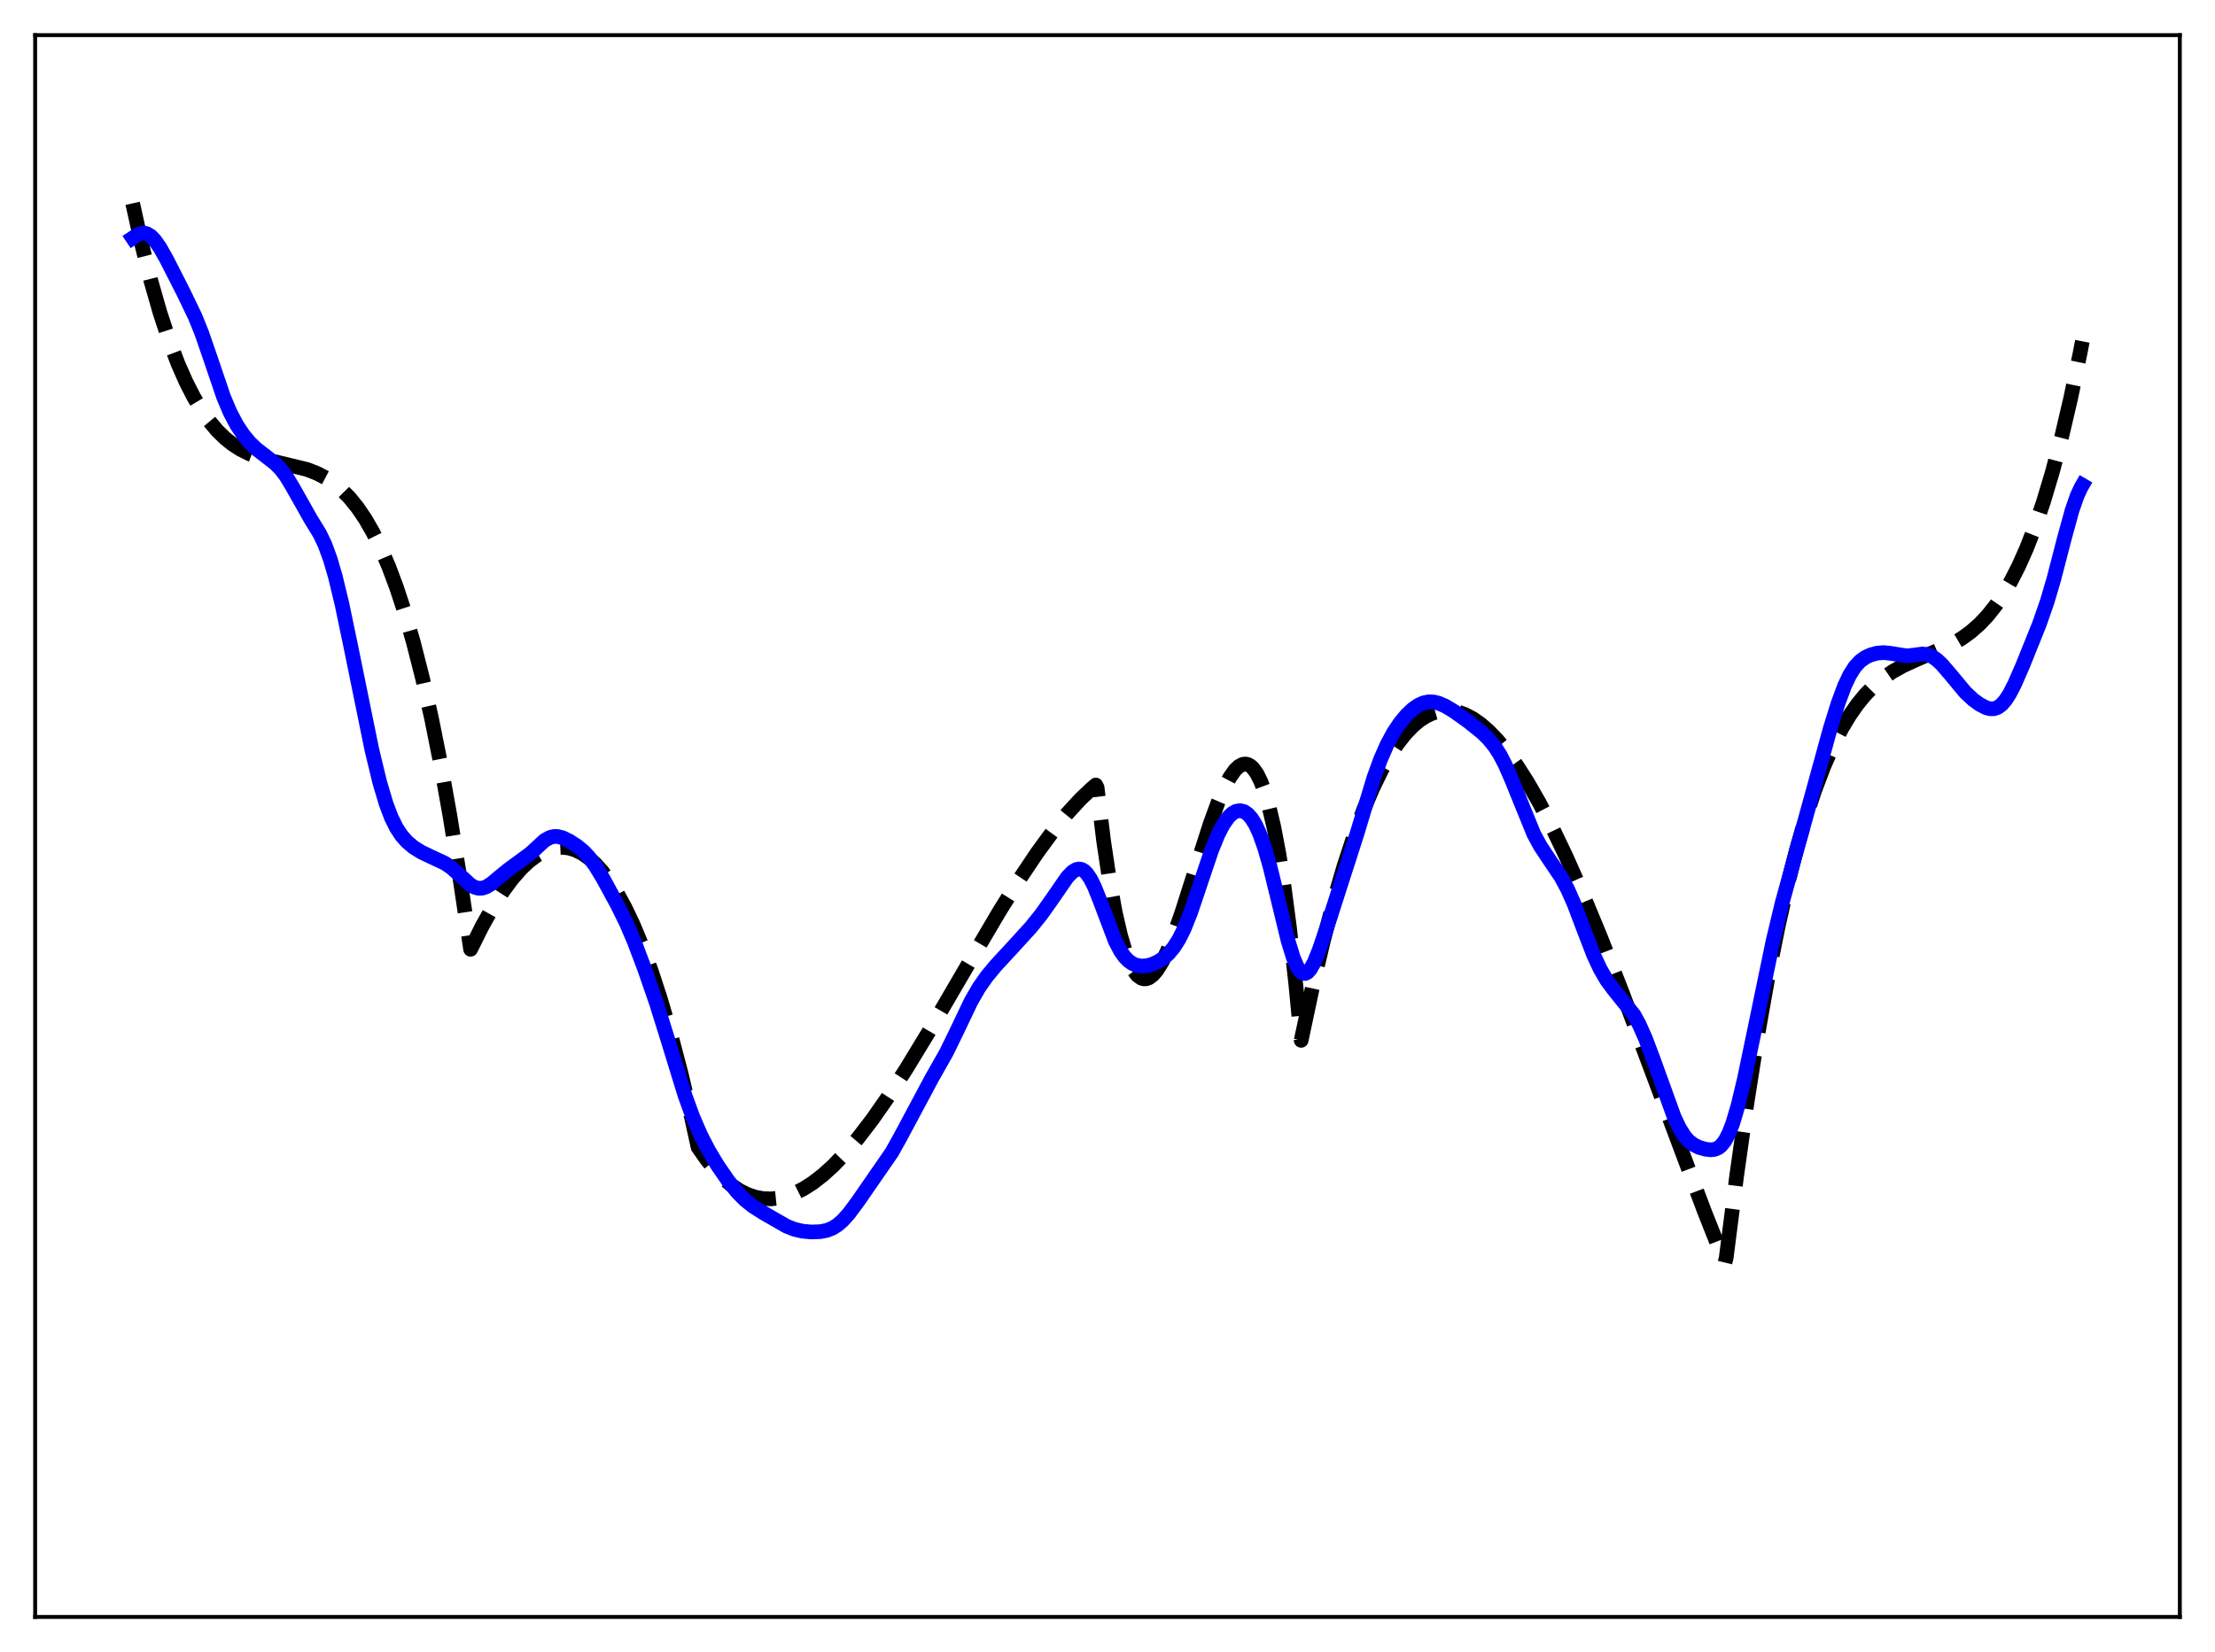 <?xml version="1.0" encoding="utf-8" standalone="no"?>
<!DOCTYPE svg PUBLIC "-//W3C//DTD SVG 1.1//EN"
  "http://www.w3.org/Graphics/SVG/1.1/DTD/svg11.dtd">
<svg xmlns:xlink="http://www.w3.org/1999/xlink" width="453.6pt" height="338.4pt" viewBox="0 0 453.6 338.4" xmlns="http://www.w3.org/2000/svg" version="1.1">
 <defs>
  <style type="text/css">*{stroke-linejoin: round; stroke-linecap: butt}</style>
 </defs>
 <g id="figure_1">
  <g id="patch_1">
   <path d="M 0 338.4 
L 453.6 338.4 
L 453.6 0 
L 0 0 
z
" style="fill: #ffffff"/>
  </g>
  <g id="axes_1">
   <g id="patch_2">
    <path d="M 7.2 331.2 
L 446.4 331.2 
L 446.4 7.2 
L 7.2 7.2 
z
" style="fill: #ffffff"/>
   </g>
   <g id="matplotlib.axis_1"/>
   <g id="matplotlib.axis_2"/>
   <g id="line2d_1">
    <path d="M 27.164 41.649 
L 29.027 50.048 
L 30.89 57.478 
L 32.753 64 
L 34.617 69.677 
L 36.48 74.572 
L 38.077 78.192 
L 39.674 81.324 
L 41.271 84.005 
L 42.868 86.277 
L 44.465 88.177 
L 46.063 89.747 
L 47.66 91.024 
L 49.257 92.049 
L 51.12 92.978 
L 53.249 93.766 
L 55.911 94.476 
L 62.832 96.147 
L 64.961 96.975 
L 66.825 97.951 
L 68.422 99.026 
L 70.019 100.36 
L 71.616 101.995 
L 73.213 103.97 
L 74.81 106.324 
L 76.407 109.096 
L 78.004 112.326 
L 79.601 116.053 
L 81.199 120.317 
L 82.796 125.158 
L 84.659 131.587 
L 86.522 138.916 
L 88.385 147.209 
L 90.249 156.528 
L 92.112 166.936 
L 93.975 178.496 
L 96.371 194.451 
L 98.767 189.654 
L 100.896 185.859 
L 103.025 182.531 
L 104.889 180.019 
L 106.752 177.895 
L 108.349 176.395 
L 109.946 175.202 
L 111.277 174.448 
L 112.608 173.918 
L 113.939 173.619 
L 115.27 173.555 
L 116.601 173.732 
L 117.932 174.155 
L 119.263 174.831 
L 120.593 175.763 
L 121.924 176.958 
L 123.255 178.422 
L 124.852 180.54 
L 126.449 183.061 
L 128.047 185.996 
L 129.644 189.353 
L 131.507 193.816 
L 133.37 198.881 
L 135.233 204.565 
L 137.363 211.836 
L 139.492 219.955 
L 141.622 228.946 
L 142.953 234.993 
L 144.816 237.646 
L 146.679 239.889 
L 148.276 241.496 
L 149.873 242.823 
L 151.471 243.879 
L 153.068 244.672 
L 154.665 245.212 
L 156.262 245.509 
L 157.859 245.572 
L 159.456 245.41 
L 161.053 245.033 
L 162.65 244.449 
L 164.513 243.52 
L 166.377 242.338 
L 168.506 240.696 
L 170.636 238.765 
L 173.031 236.274 
L 175.693 233.149 
L 178.621 229.326 
L 181.815 224.761 
L 185.542 219.011 
L 190.067 211.579 
L 197.254 199.256 
L 204.707 186.603 
L 208.966 179.79 
L 212.426 174.633 
L 215.62 170.262 
L 218.548 166.65 
L 221.21 163.743 
L 223.606 161.471 
L 224.404 160.792 
L 224.671 161.307 
L 226.001 172.234 
L 227.332 181.144 
L 228.397 186.916 
L 229.462 191.562 
L 230.527 195.156 
L 231.325 197.205 
L 232.124 198.734 
L 232.922 199.775 
L 233.721 200.359 
L 234.253 200.509 
L 234.785 200.479 
L 235.318 200.278 
L 236.116 199.675 
L 236.915 198.739 
L 237.98 197.026 
L 239.044 194.849 
L 240.375 191.587 
L 241.972 187.069 
L 244.634 178.719 
L 247.828 168.763 
L 249.425 164.39 
L 250.756 161.295 
L 251.821 159.283 
L 252.886 157.763 
L 253.684 156.989 
L 254.483 156.565 
L 255.015 156.491 
L 255.548 156.595 
L 256.08 156.886 
L 256.612 157.374 
L 257.411 158.494 
L 258.209 160.107 
L 259.008 162.245 
L 259.807 164.939 
L 260.871 169.449 
L 261.936 175.075 
L 263.001 181.892 
L 264.065 189.971 
L 265.396 201.96 
L 266.461 213.106 
L 268.857 201.845 
L 270.986 192.806 
L 273.116 184.651 
L 275.245 177.354 
L 277.375 170.887 
L 279.238 165.888 
L 281.101 161.485 
L 282.964 157.661 
L 284.561 154.829 
L 286.159 152.397 
L 287.756 150.353 
L 289.353 148.686 
L 290.684 147.576 
L 292.015 146.713 
L 293.345 146.09 
L 294.676 145.701 
L 296.007 145.54 
L 297.338 145.598 
L 298.669 145.87 
L 300 146.349 
L 301.597 147.187 
L 303.194 148.303 
L 304.791 149.684 
L 306.655 151.615 
L 308.518 153.874 
L 310.647 156.832 
L 312.777 160.167 
L 315.172 164.334 
L 317.834 169.435 
L 320.762 175.557 
L 323.956 182.765 
L 327.683 191.753 
L 332.208 203.303 
L 338.596 220.315 
L 348.977 247.977 
L 353.236 258.714 
L 353.503 257.626 
L 355.632 240.921 
L 357.761 225.866 
L 359.891 212.37 
L 362.02 200.343 
L 364.15 189.694 
L 366.013 181.435 
L 367.876 174.101 
L 369.74 167.631 
L 371.603 161.964 
L 373.466 157.039 
L 375.329 152.797 
L 377.193 149.175 
L 378.79 146.519 
L 380.387 144.236 
L 381.984 142.289 
L 383.847 140.39 
L 385.711 138.834 
L 387.574 137.56 
L 389.703 136.373 
L 392.365 135.158 
L 399.552 132.046 
L 401.681 130.798 
L 403.545 129.455 
L 405.408 127.813 
L 407.005 126.122 
L 408.602 124.128 
L 410.199 121.794 
L 411.796 119.08 
L 413.393 115.95 
L 414.991 112.364 
L 416.588 108.284 
L 418.451 102.849 
L 420.314 96.63 
L 422.177 89.564 
L 424.041 81.593 
L 425.904 72.654 
L 426.436 69.914 
L 426.436 69.914 
" clip-path="url(#p94adaab69f)" style="fill: none; stroke-dasharray: 11.1,4.8; stroke-dashoffset: 0; stroke: #000000; stroke-width: 3"/>
   </g>
   <g id="line2d_2">
    <path d="M 27.164 48.747 
L 28.228 48.034 
L 29.027 47.752 
L 29.559 47.734 
L 30.092 47.87 
L 30.89 48.367 
L 31.689 49.193 
L 32.753 50.71 
L 34.084 53.055 
L 37.545 59.852 
L 39.94 64.821 
L 41.271 68.113 
L 42.868 72.723 
L 45.796 81.341 
L 47.127 84.481 
L 48.458 87.001 
L 49.789 89.017 
L 51.12 90.63 
L 52.451 91.914 
L 54.314 93.353 
L 56.444 95.02 
L 57.508 96.115 
L 58.573 97.517 
L 59.904 99.72 
L 63.631 106.321 
L 65.494 109.364 
L 66.559 111.605 
L 67.623 114.51 
L 68.688 118.163 
L 70.019 123.683 
L 71.882 132.616 
L 76.141 153.521 
L 77.738 160.14 
L 79.069 164.634 
L 80.134 167.444 
L 81.199 169.591 
L 82.263 171.192 
L 83.328 172.396 
L 84.659 173.525 
L 86.256 174.53 
L 88.385 175.543 
L 91.047 176.787 
L 92.378 177.681 
L 93.709 178.849 
L 96.371 181.273 
L 97.169 181.726 
L 97.968 181.951 
L 98.767 181.927 
L 99.565 181.663 
L 100.63 181.006 
L 102.227 179.667 
L 104.09 178.149 
L 108.615 174.827 
L 111.543 172.133 
L 112.608 171.543 
L 113.407 171.34 
L 114.205 171.345 
L 115.27 171.623 
L 116.601 172.273 
L 118.198 173.314 
L 119.529 174.416 
L 120.593 175.546 
L 121.924 177.347 
L 123.521 179.99 
L 126.449 185.375 
L 128.313 189.168 
L 129.91 192.914 
L 132.039 198.552 
L 134.435 205.488 
L 136.831 213.173 
L 140.291 224.433 
L 141.888 228.814 
L 143.485 232.493 
L 145.082 235.594 
L 146.945 238.708 
L 149.075 241.807 
L 150.938 244.126 
L 152.535 245.755 
L 154.132 247.038 
L 156.262 248.399 
L 161.053 251.154 
L 162.65 251.787 
L 164.247 252.171 
L 166.111 252.353 
L 167.974 252.289 
L 169.305 252.029 
L 170.369 251.619 
L 171.434 250.974 
L 172.499 250.068 
L 173.83 248.591 
L 175.693 246.086 
L 182.614 236.077 
L 184.477 232.739 
L 190.865 220.78 
L 193.793 215.617 
L 195.657 211.804 
L 198.851 205.113 
L 200.448 202.339 
L 202.045 200.052 
L 203.908 197.799 
L 207.369 194.057 
L 211.095 189.965 
L 213.225 187.321 
L 215.354 184.322 
L 218.548 179.688 
L 219.613 178.587 
L 220.412 178.107 
L 220.944 177.998 
L 221.476 178.082 
L 222.009 178.376 
L 222.541 178.886 
L 223.34 180.053 
L 224.138 181.661 
L 225.203 184.327 
L 228.397 192.769 
L 229.462 194.796 
L 230.26 195.937 
L 231.059 196.774 
L 231.857 197.346 
L 232.656 197.695 
L 233.721 197.884 
L 234.785 197.822 
L 235.85 197.557 
L 237.181 196.967 
L 238.246 196.271 
L 239.311 195.326 
L 240.375 194.054 
L 241.44 192.373 
L 242.505 190.223 
L 243.836 186.88 
L 245.699 181.347 
L 248.095 174.225 
L 249.425 170.958 
L 250.49 168.897 
L 251.555 167.385 
L 252.353 166.62 
L 253.152 166.172 
L 253.951 166.04 
L 254.749 166.234 
L 255.548 166.773 
L 256.346 167.684 
L 257.145 169 
L 257.943 170.746 
L 259.008 173.751 
L 260.073 177.473 
L 261.67 184.001 
L 263.799 192.759 
L 264.864 196.214 
L 265.663 198.064 
L 266.195 198.876 
L 266.727 199.326 
L 267.26 199.412 
L 267.792 199.145 
L 268.324 198.552 
L 269.123 197.132 
L 270.188 194.508 
L 272.051 188.981 
L 277.907 170.736 
L 281.367 159.253 
L 282.698 155.597 
L 284.029 152.557 
L 285.36 150.084 
L 286.691 148.084 
L 288.022 146.473 
L 289.353 145.217 
L 290.417 144.474 
L 291.482 143.983 
L 292.547 143.759 
L 293.612 143.793 
L 294.676 144.058 
L 296.007 144.643 
L 297.871 145.77 
L 300.799 147.874 
L 303.46 150.009 
L 304.791 151.306 
L 306.122 152.946 
L 307.187 154.617 
L 308.252 156.665 
L 309.583 159.729 
L 314.108 170.863 
L 315.439 173.302 
L 317.036 175.723 
L 319.697 179.669 
L 321.028 182.147 
L 322.359 185.162 
L 324.223 190.074 
L 326.352 195.603 
L 327.683 198.461 
L 329.014 200.744 
L 330.345 202.557 
L 334.604 207.87 
L 335.668 209.808 
L 336.999 212.799 
L 338.596 217.051 
L 342.855 228.829 
L 343.92 231.066 
L 344.985 232.758 
L 345.783 233.67 
L 346.848 234.494 
L 347.913 235.008 
L 349.244 235.396 
L 350.308 235.522 
L 351.107 235.437 
L 351.905 235.099 
L 352.438 234.681 
L 353.236 233.687 
L 354.035 232.18 
L 354.833 230.119 
L 355.898 226.541 
L 357.229 220.99 
L 359.359 210.77 
L 363.085 192.788 
L 364.948 185 
L 367.078 177.24 
L 370.804 163.818 
L 374.797 149.276 
L 376.394 144.123 
L 377.725 140.528 
L 378.79 138.27 
L 379.855 136.594 
L 380.919 135.433 
L 381.984 134.663 
L 383.049 134.159 
L 384.38 133.789 
L 385.711 133.672 
L 387.041 133.804 
L 390.502 134.354 
L 391.833 134.204 
L 393.696 133.955 
L 394.761 134.09 
L 395.559 134.406 
L 396.624 135.123 
L 397.689 136.128 
L 399.286 137.989 
L 402.48 141.826 
L 404.077 143.315 
L 405.408 144.284 
L 406.739 144.971 
L 407.537 145.182 
L 408.336 145.175 
L 409.135 144.893 
L 409.933 144.295 
L 410.732 143.364 
L 411.53 142.117 
L 412.595 140.044 
L 414.192 136.389 
L 417.652 127.785 
L 419.249 123.187 
L 420.58 118.67 
L 422.71 110.434 
L 424.307 104.608 
L 425.372 101.545 
L 426.17 99.828 
L 426.436 99.369 
L 426.436 99.369 
" clip-path="url(#p94adaab69f)" style="fill: none; stroke: #0000ff; stroke-width: 3; stroke-linecap: square"/>
   </g>
   <g id="patch_3">
    <path d="M 7.2 331.2 
L 7.2 7.2 
" style="fill: none; stroke: #000000; stroke-width: 0.8; stroke-linejoin: miter; stroke-linecap: square"/>
   </g>
   <g id="patch_4">
    <path d="M 446.4 331.2 
L 446.4 7.2 
" style="fill: none; stroke: #000000; stroke-width: 0.8; stroke-linejoin: miter; stroke-linecap: square"/>
   </g>
   <g id="patch_5">
    <path d="M 7.2 331.2 
L 446.4 331.2 
" style="fill: none; stroke: #000000; stroke-width: 0.8; stroke-linejoin: miter; stroke-linecap: square"/>
   </g>
   <g id="patch_6">
    <path d="M 7.2 7.2 
L 446.4 7.2 
" style="fill: none; stroke: #000000; stroke-width: 0.8; stroke-linejoin: miter; stroke-linecap: square"/>
   </g>
  </g>
 </g>
 <defs>
  <clipPath id="p94adaab69f">
   <rect x="7.2" y="7.2" width="439.2" height="324"/>
  </clipPath>
 </defs>
</svg>

